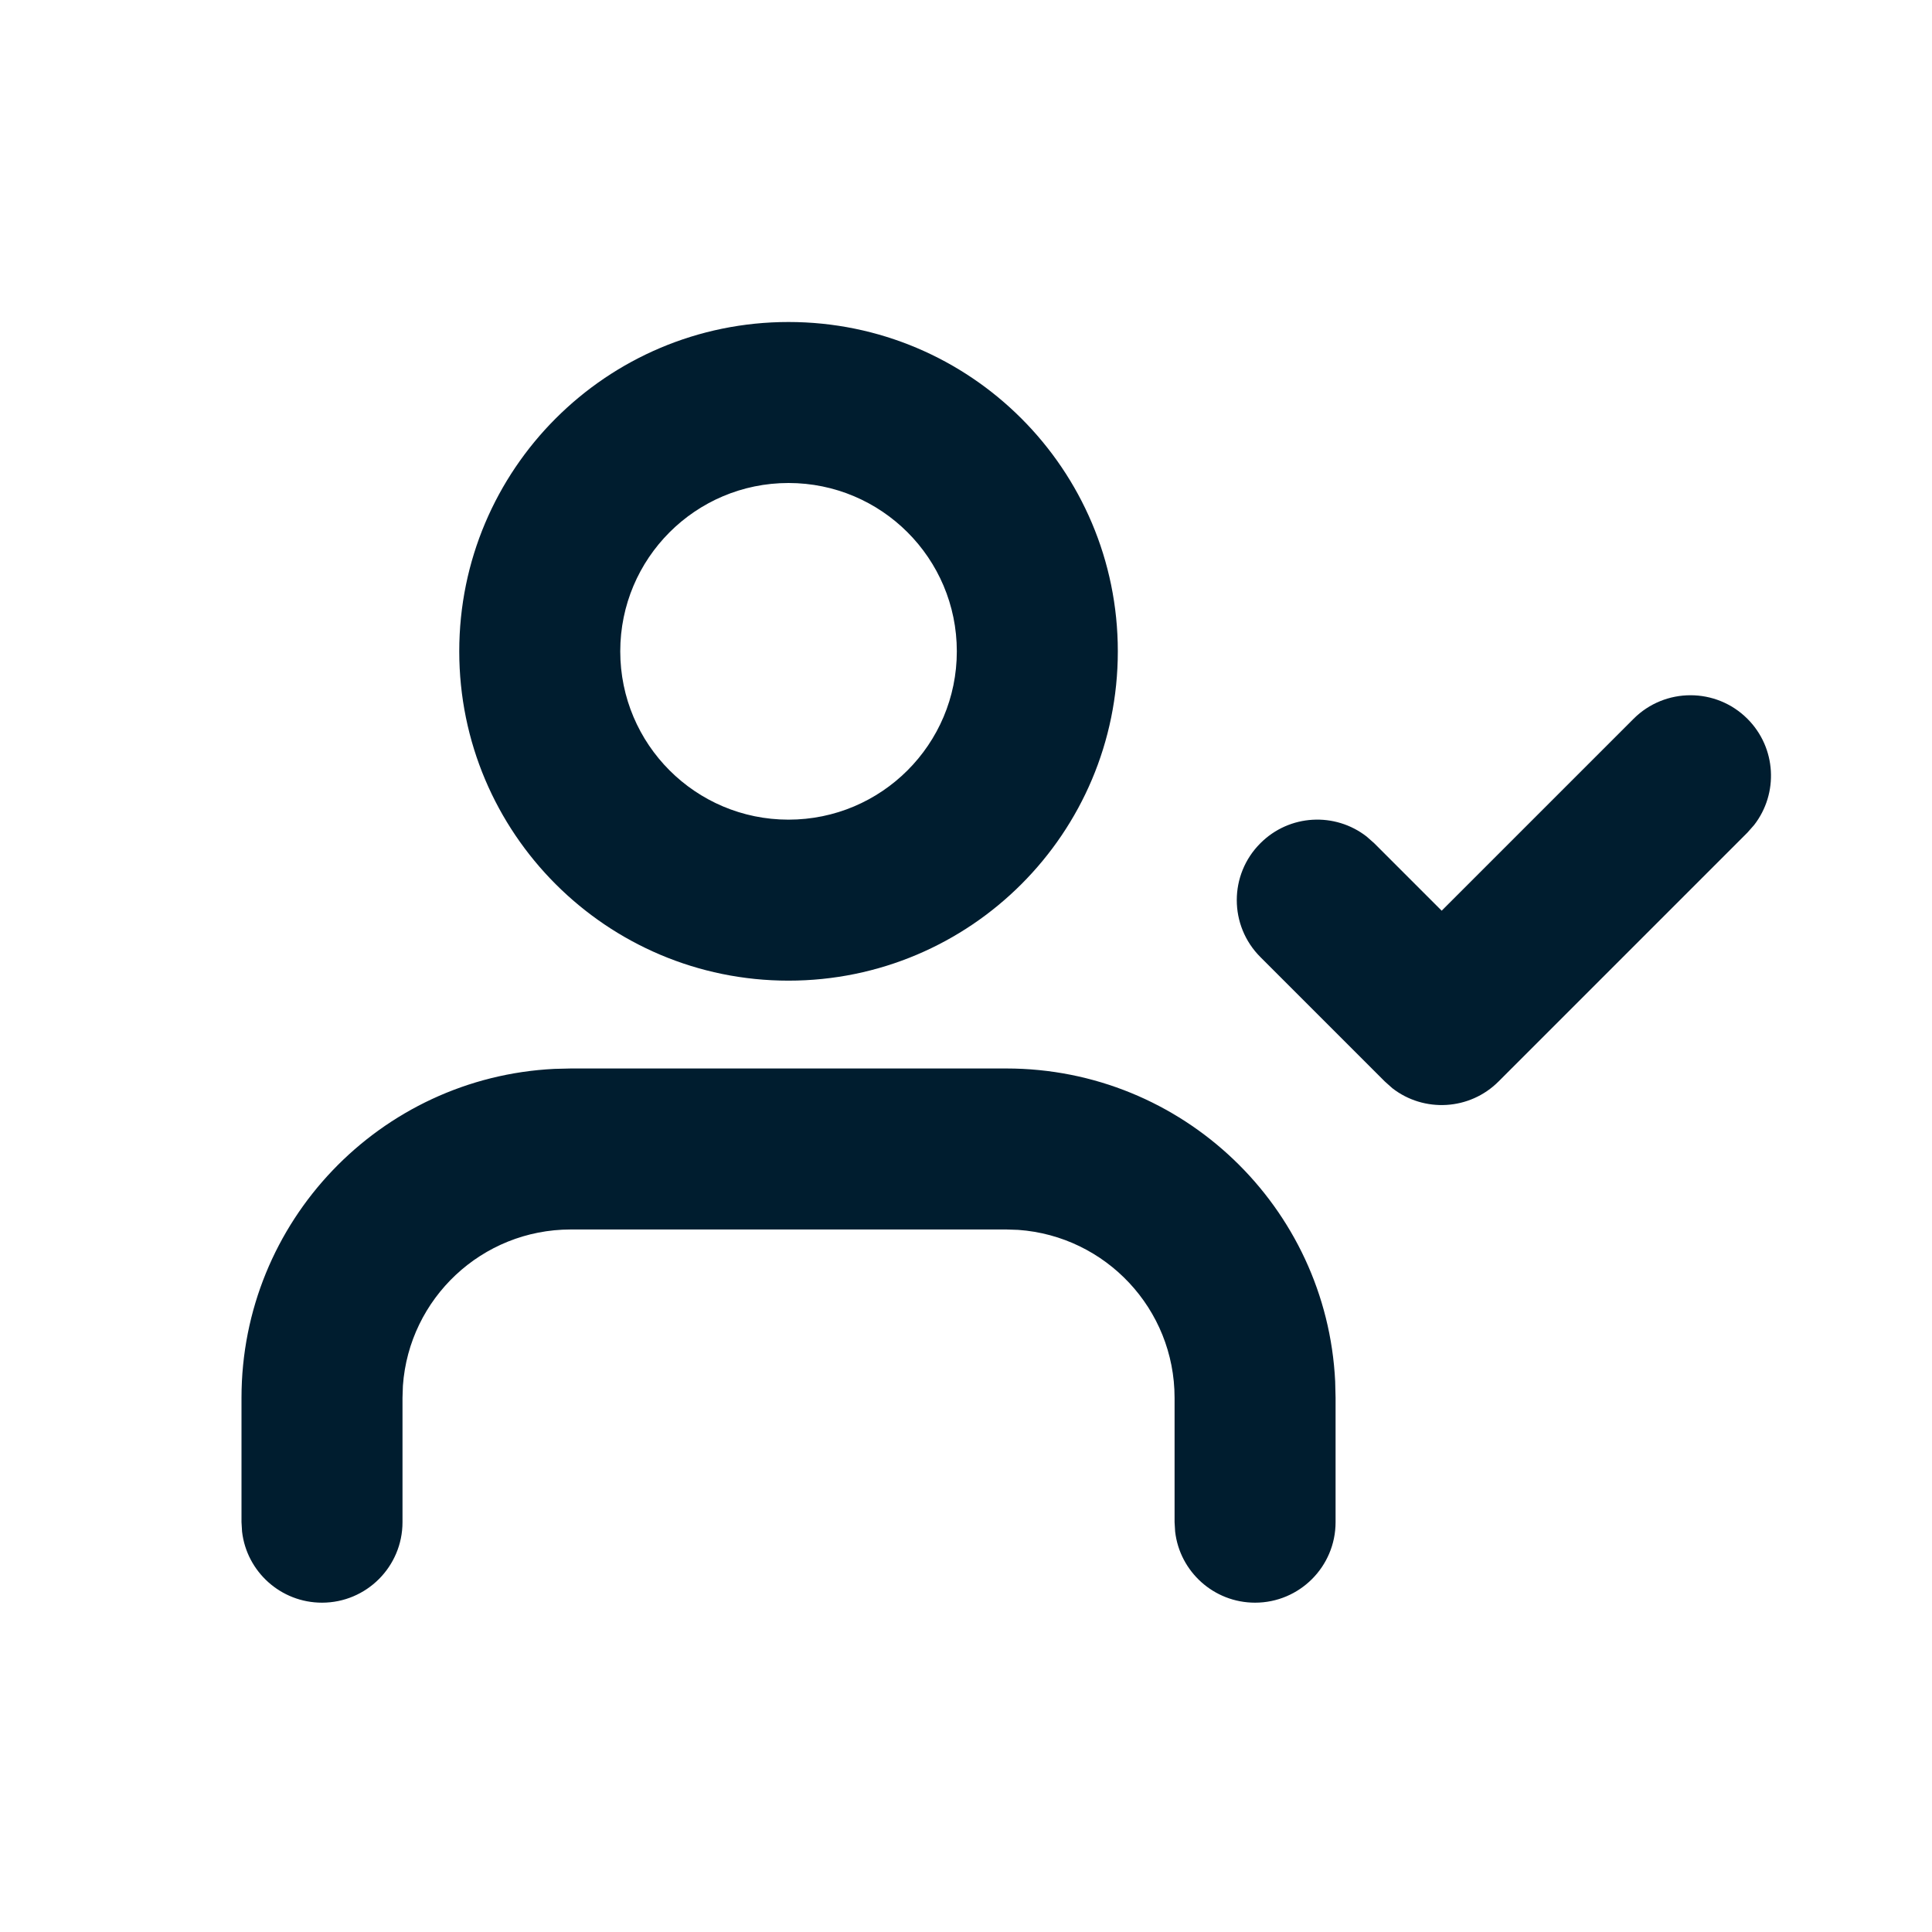<svg xmlns="http://www.w3.org/2000/svg" width="24" height="24" viewBox="0 0 24 24"><path fill="#001D2F" fill-rule="evenodd" d="M12.5,13.273 C14.691,13.273 16.48,14.995 16.586,17.159 L16.591,17.364 L16.591,18.909 C16.591,19.461 16.143,19.909 15.591,19.909 C15.078,19.909 14.655,19.523 14.598,19.026 L14.591,18.909 L14.591,17.364 C14.591,16.259 13.734,15.355 12.649,15.278 L12.5,15.273 L7.091,15.273 C5.986,15.273 5.082,16.129 5.005,17.214 L5,17.364 L5,18.909 C5,19.461 4.552,19.909 4,19.909 C3.487,19.909 3.064,19.523 3.007,19.026 L3,18.909 L3,17.364 C3,15.173 4.722,13.384 6.887,13.278 L7.091,13.273 L12.5,13.273 Z M21.707,8.929 C22.068,9.29 22.095,9.857 21.79,10.249 L21.707,10.343 L18.616,13.434 C18.256,13.795 17.688,13.823 17.296,13.518 L17.202,13.434 L15.657,11.889 C15.266,11.498 15.266,10.865 15.657,10.475 C16.017,10.114 16.584,10.086 16.977,10.392 L17.071,10.475 L17.909,11.313 L20.293,8.929 C20.683,8.539 21.317,8.539 21.707,8.929 Z M9.795,4 C12.055,4 13.886,5.832 13.886,8.091 C13.886,10.35 12.055,12.182 9.795,12.182 C7.536,12.182 5.705,10.35 5.705,8.091 C5.705,5.832 7.536,4 9.795,4 Z M9.795,6 C8.641,6 7.705,6.936 7.705,8.091 C7.705,9.246 8.641,10.182 9.795,10.182 C10.95,10.182 11.886,9.246 11.886,8.091 C11.886,6.936 10.95,6 9.795,6 Z"/></svg>
